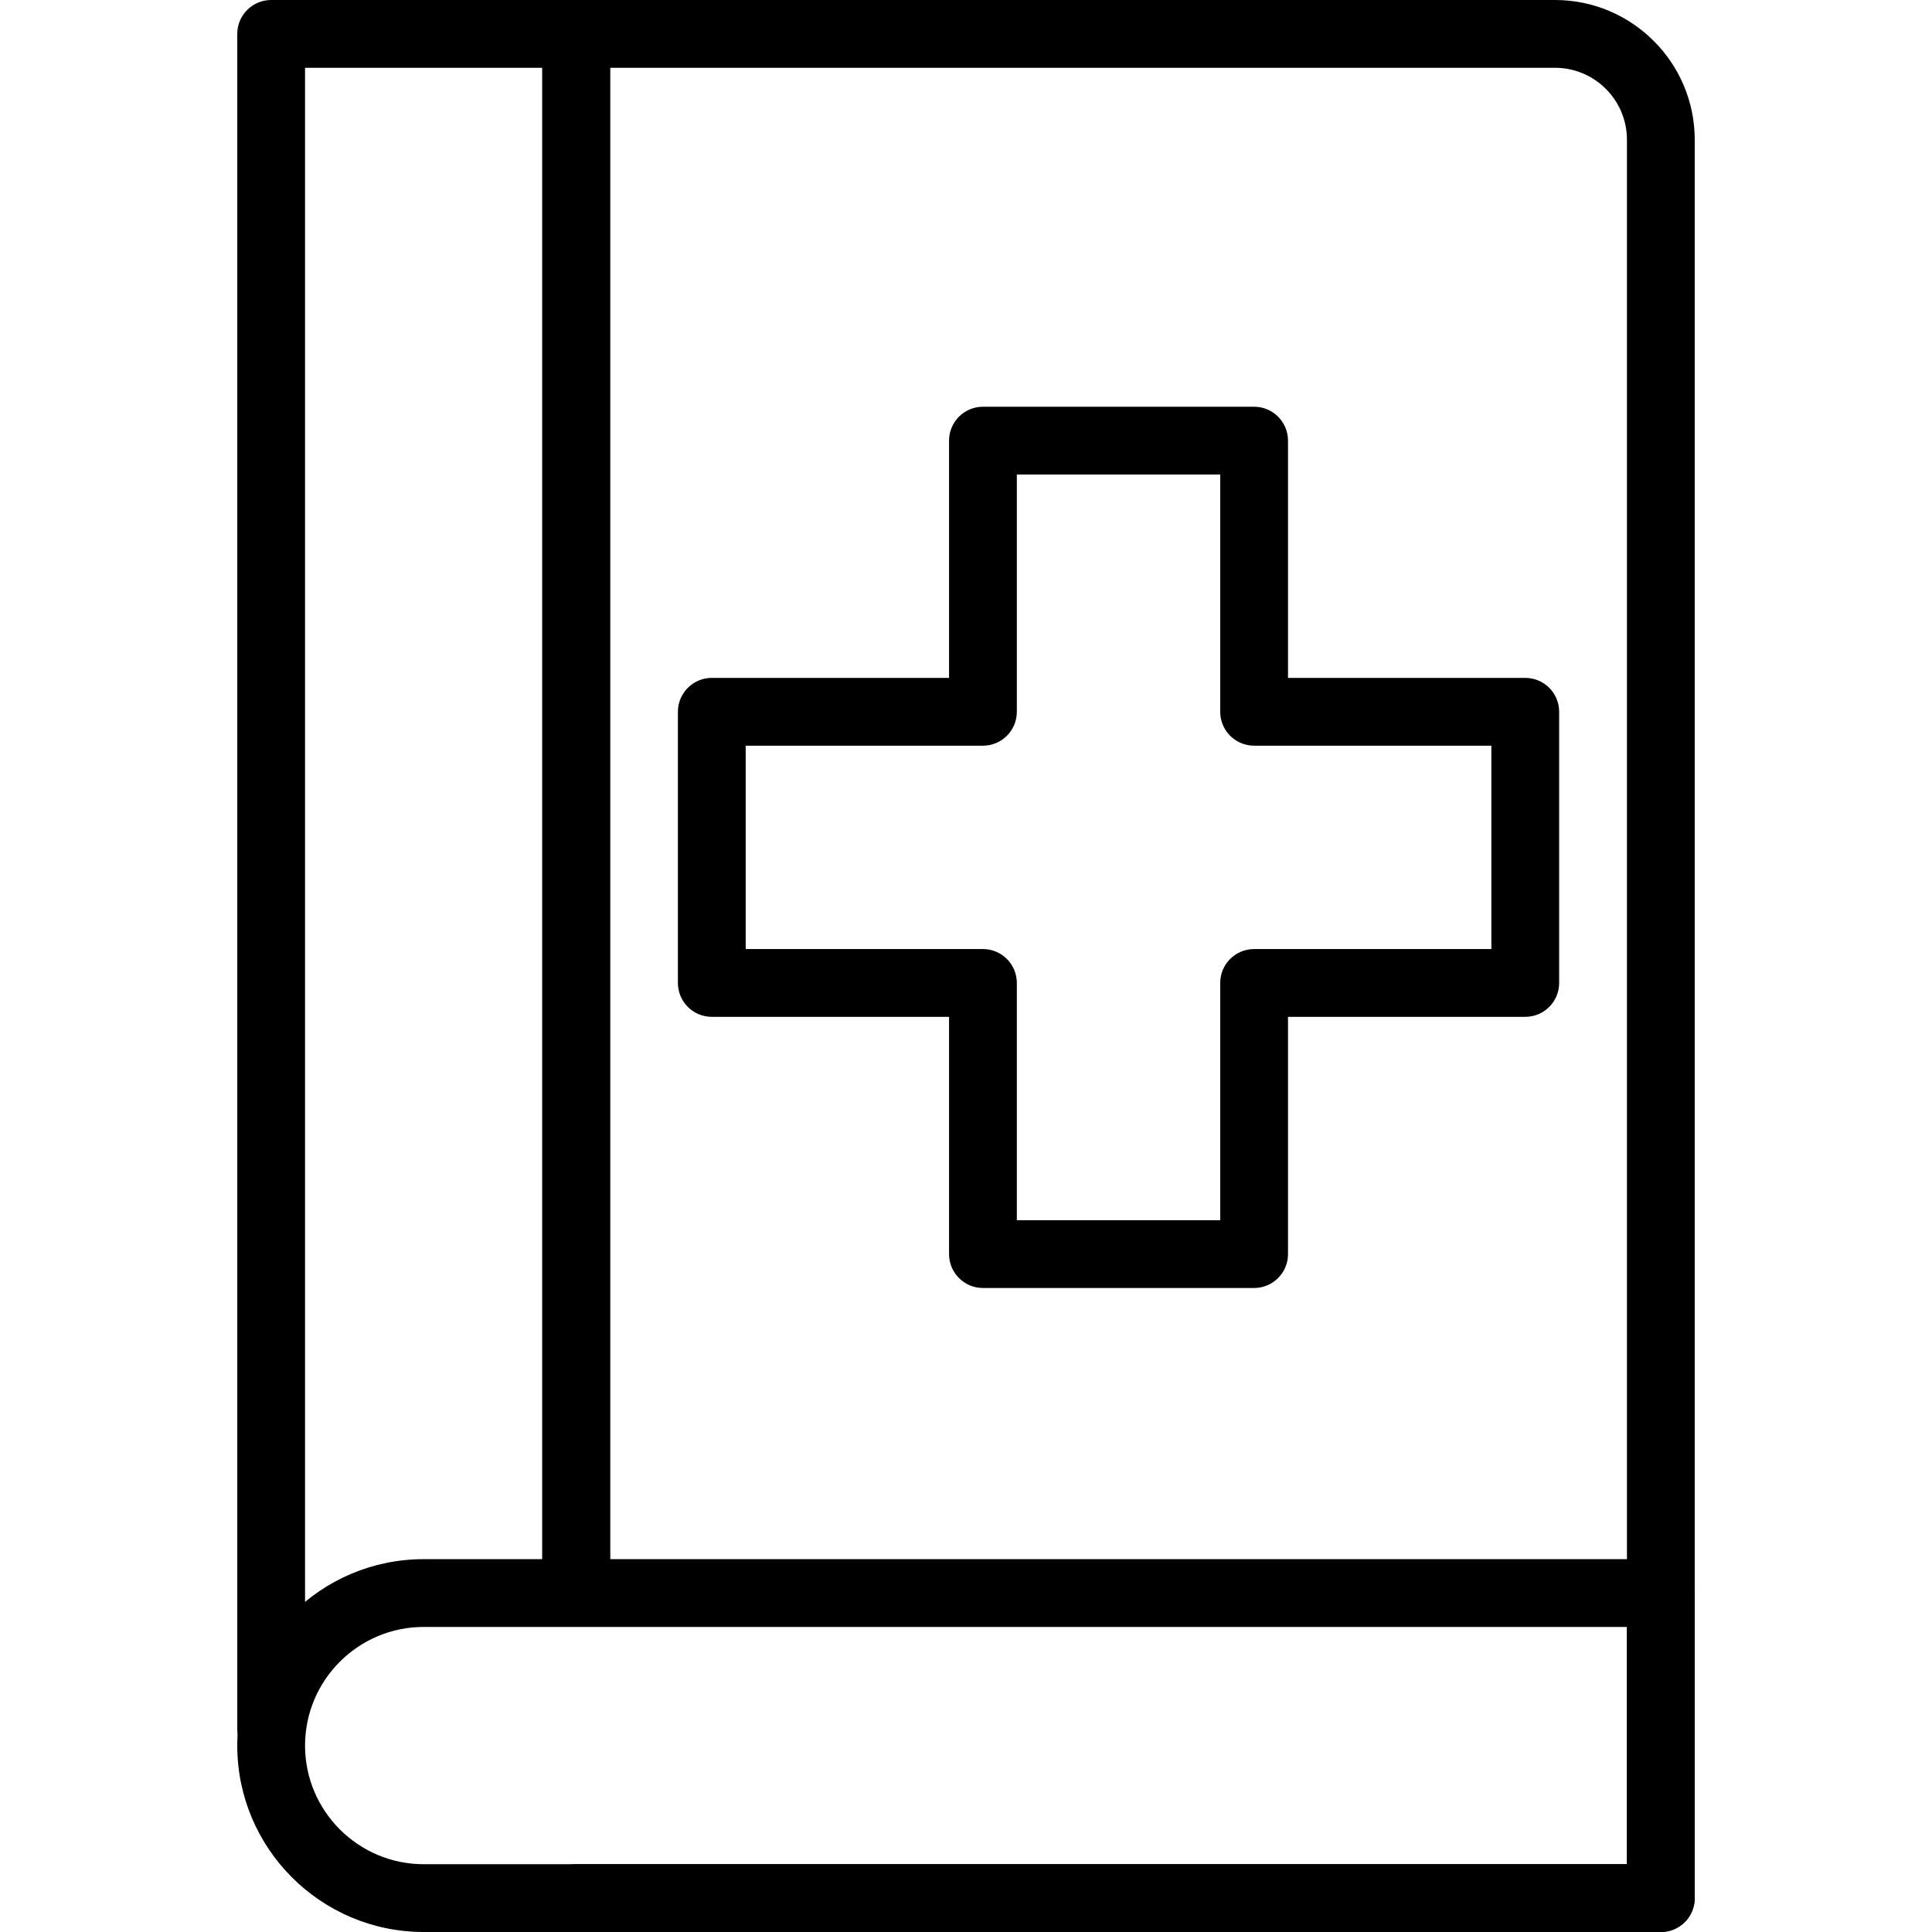 <?xml version="1.0" encoding="iso-8859-1"?>
<!-- Generator: Adobe Illustrator 19.0.0, SVG Export Plug-In . SVG Version: 6.00 Build 0)  -->
<svg version="1.1" id="Capa_1" xmlns="http://www.w3.org/2000/svg" xmlns:xlink="http://www.w3.org/1999/xlink" x="0px" y="0px"
	 viewBox="0 0 512 512" style="enable-background:new 0 0 512 512;" xml:space="preserve">
<g>
	<g>
		<path d="M152.702,0H71.86c-4.958,0-8.982,4.024-8.982,8.982v449.123c0,4.958,4.024,8.982,8.982,8.982
			c4.958,0,8.982-4.024,8.982-8.982V17.965h62.877V418.74c0,4.958,4.024,8.982,8.982,8.982s8.982-4.024,8.982-8.982V8.982
			C161.684,4.024,157.66,0,152.702,0z"/>
	</g>
</g>
<g>
	<g>
		<path d="M412.093,0H152.702c-4.958,0-8.982,4.024-8.982,8.982v411.136c0,4.958,4.024,8.982,8.982,8.982s8.982-4.024,8.982-8.982
			V17.965h250.408c10.514,0,19.065,8.551,19.065,19.065v457.005H152.702c-4.958,0-8.982,4.024-8.982,8.982
			c0,4.958,4.024,8.982,8.982,8.982H440.14c4.958,0,8.982-4.024,8.982-8.982V37.03C449.123,16.613,432.51,0,412.093,0z"/>
	</g>
</g>
<g>
	<g>
		<path d="M440.14,413.193h-327.86c-27.239,0-49.403,22.164-49.403,49.404S85.041,512,112.281,512h327.86
			c4.958,0,8.982-4.024,8.982-8.982v-80.842C449.123,417.217,445.099,413.193,440.14,413.193z M431.158,494.035H112.281
			c-17.336,0-31.439-14.107-31.439-31.439s14.102-31.439,31.439-31.439h318.877V494.035z"/>
	</g>
</g>
<g>
	<g>
		<path d="M404.211,179.649h-62.877v-62.877c0-4.958-4.024-8.982-8.982-8.982h-71.86c-4.958,0-8.982,4.024-8.982,8.982v62.877
			h-62.877c-4.958,0-8.982,4.024-8.982,8.982v71.86c0,4.958,4.024,8.982,8.982,8.982h62.877v62.877c0,4.958,4.024,8.982,8.982,8.982
			h71.86c4.958,0,8.982-4.024,8.982-8.982v-62.877h62.877c4.958,0,8.982-4.024,8.982-8.982v-71.86
			C413.193,183.673,409.169,179.649,404.211,179.649z M395.228,251.509h-62.877c-4.958,0-8.982,4.024-8.982,8.982v62.877h-53.895
			v-62.877c0-4.958-4.024-8.982-8.982-8.982h-62.877v-53.895h62.877c4.958,0,8.982-4.024,8.982-8.982v-62.877h53.895v62.877
			c0,4.958,4.024,8.982,8.982,8.982h62.877V251.509z"/>
	</g>
</g>
<g>
</g>
<g>
</g>
<g>
</g>
<g>
</g>
<g>
</g>
<g>
</g>
<g>
</g>
<g>
</g>
<g>
</g>
<g>
</g>
<g>
</g>
<g>
</g>
<g>
</g>
<g>
</g>
<g>
</g>
</svg>
